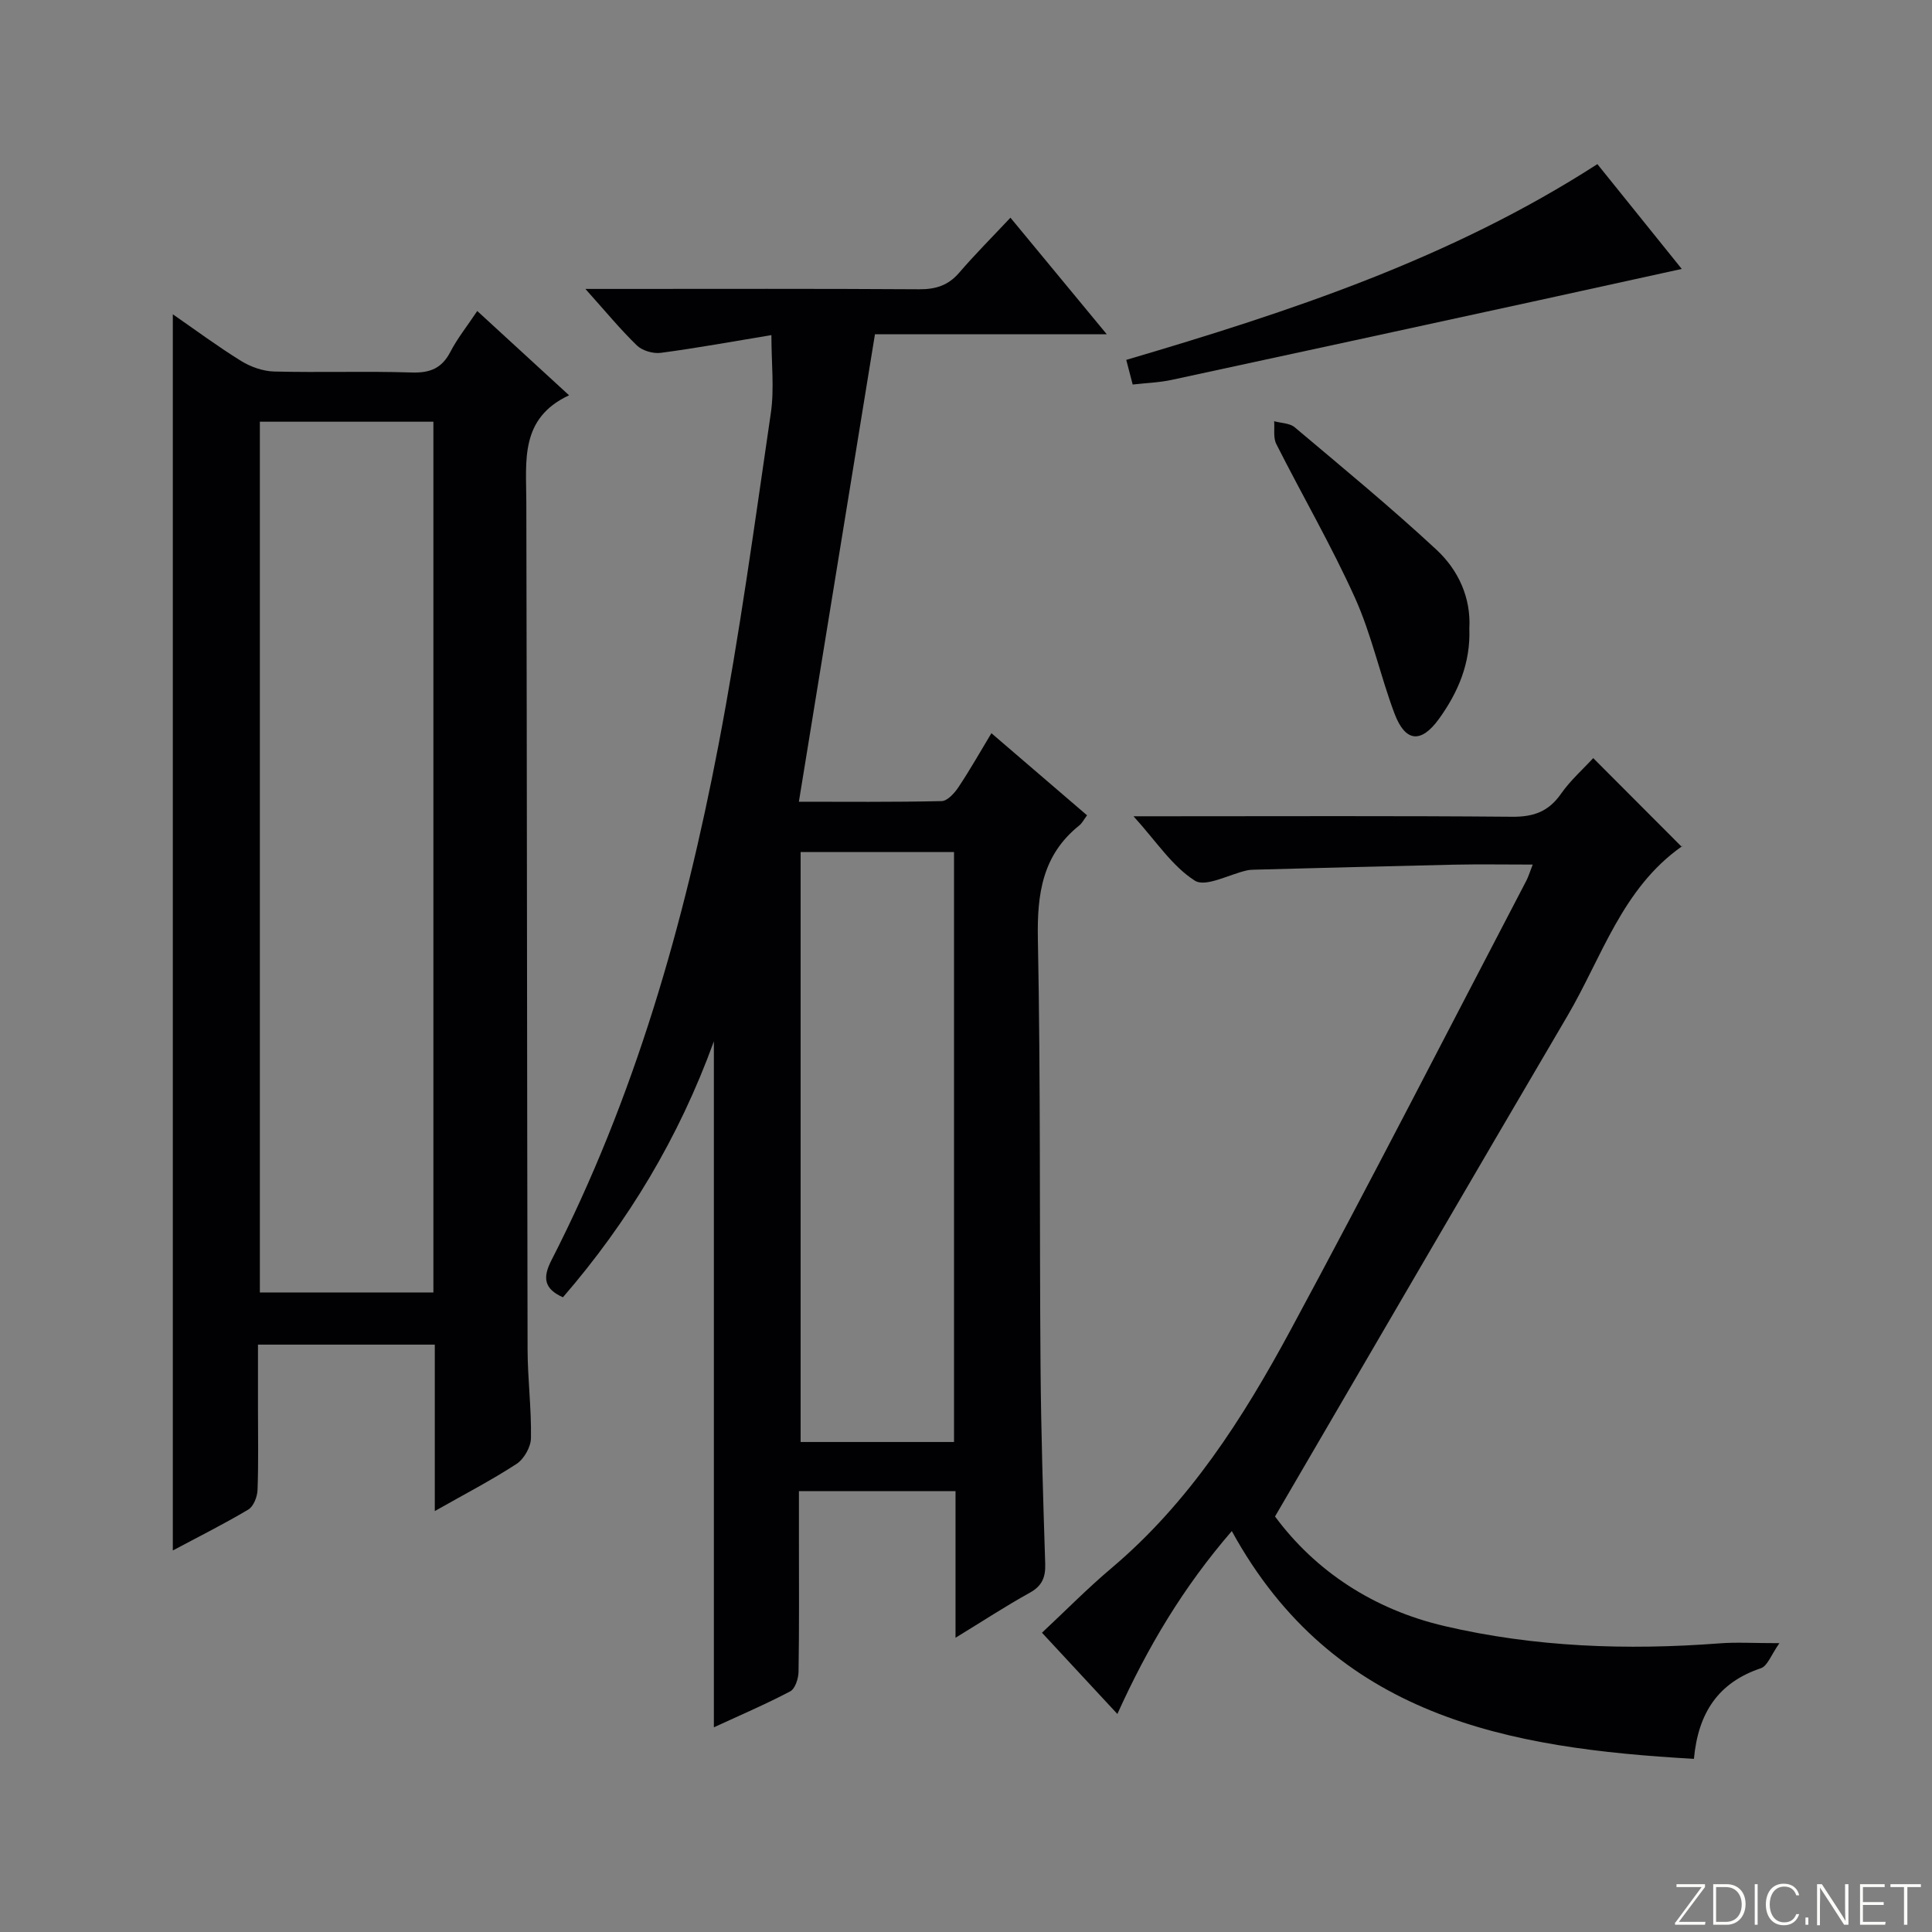 <svg enable-background="new 0 0 400 400" viewBox="0 0 400 400" xmlns="http://www.w3.org/2000/svg"><rect x="0" y="0" width="400" height="400" fill="#808080" stroke="none"/><g fill="#fbfcfa"><path d="m346.9 398 5.4-7.3h-5.2v-.6h5.9v.6l-5.4 7.2h5.5l-.1.6h-6.2v-.5z"/><path d="m354.7 390.1h2.8c2.3 0 3.9 1.6 3.9 4.1s-1.6 4.3-3.9 4.3h-2.8zm.6 7.8h2c2.2 0 3.3-1.6 3.3-3.6 0-1.8-1-3.6-3.3-3.6h-2z"/><path d="m363.9 390.1v8.4h-.6v-8.4z"/><path d="m372.5 396.3c-.4 1.3-1.4 2.3-3.2 2.3-2.4 0-3.7-1.9-3.7-4.3 0-2.3 1.2-4.3 3.7-4.3 1.8 0 2.9 1 3.2 2.4h-.6c-.4-1.1-1.1-1.8-2.5-1.8-2.1 0-3 1.9-3 3.7s.9 3.7 3 3.7c1.4 0 2.1-.7 2.5-1.7z"/><path d="m373.8 398.5v-1.5h.6v1.5z"/><path d="m376.2 398.5v-8.4h1c1.3 2 4.4 6.7 4.9 7.6-.1-1.2-.1-2.4-.1-3.8v-3.8h.7v8.4h-.9c-1.2-1.9-4.4-6.8-5-7.7.1 1.1 0 2.3 0 3.9v3.9h-.6z"/><path d="m390 394.4h-4.3v3.5h4.7l-.1.6h-5.2v-8.4h5.1v.6h-4.5v3.1h4.3v.7z"/><path d="m394.2 390.7h-2.8v-.6h6.3v.6h-2.8v7.8h-.7z"/></g><path d="m197.83 339.08c0-10.81 0-20.43 0-30.36-10.77 0-21.19 0-32.42 0v9.91c0 9.16.07 18.33-.08 27.49-.02 1.4-.7 3.52-1.73 4.06-5.11 2.69-10.45 4.97-15.8 7.44 0-47.3 0-94.23 0-142.02-7.27 20.02-17.79 37.42-31.25 52.99-3.91-1.74-4.23-4.05-2.4-7.63 17.26-33.69 27.52-69.73 34.6-106.68 4.37-22.8 7.49-45.84 10.85-68.81.73-5.01.11-10.22.11-16.09-7.87 1.3-15.35 2.67-22.89 3.67-1.58.21-3.81-.43-4.94-1.51-3.45-3.34-6.52-7.08-10.68-11.72h6.11c21 0 41.99-.07 62.99.07 3.44.02 6.02-.79 8.29-3.43 3.25-3.78 6.78-7.31 10.61-11.39 6.73 8.14 12.92 15.63 19.95 24.14-16.93 0-32.75 0-48 0-5.32 32.71-10.51 64.6-15.75 96.78 9.29 0 19.43.1 29.56-.13 1.2-.03 2.67-1.66 3.49-2.9 2.38-3.57 4.49-7.31 6.81-11.16 6.75 5.79 13.17 11.3 19.8 17-.65.87-1.02 1.63-1.63 2.12-7.62 6.11-8.73 14.16-8.55 23.46.58 29.48.32 58.98.55 88.46.11 13.64.53 27.28.97 40.92.09 2.82-.65 4.6-3.23 6.02-4.89 2.7-9.58 5.78-15.34 9.3zm-.31-40.53c0-40.93 0-81.58 0-122.15-10.82 0-21.22 0-31.76 0v122.15z" fill="#010103"/><path d="m90.02 312.85c0-11.97 0-23.06 0-34.46-12.15 0-23.9 0-36.61 0v13.1c0 5.66.12 11.33-.09 16.99-.05 1.41-.82 3.4-1.9 4.05-5.11 3.04-10.44 5.7-15.64 8.48 0-85.39 0-170.45 0-255.94 4.64 3.21 9.27 6.65 14.15 9.67 1.99 1.23 4.53 2.12 6.84 2.18 9.49.24 19-.1 28.48.2 3.78.12 6.23-.86 8-4.28 1.44-2.78 3.44-5.27 5.56-8.45 6.24 5.73 12.3 11.3 19.01 17.45-10.21 4.76-8.87 13.54-8.85 22.07.14 58.47.14 116.95.26 175.42.01 6.14.81 12.29.7 18.42-.03 1.84-1.44 4.33-2.99 5.34-5.24 3.41-10.81 6.29-16.92 9.76zm-36.22-225.54v180.28h35.93c0-60.28 0-120.16 0-180.28-12.02 0-23.78 0-35.93 0z" fill="#010103"/><path d="m368.41 340.2c-1.71 2.41-2.46 4.73-3.84 5.19-8.85 2.97-12.99 9.28-13.86 18.76-38.44-2.18-74.53-8.58-95.68-47.16-10.06 11.65-17.37 23.9-23.69 37.87-5.29-5.7-10.27-11.07-15.61-16.82 4.95-4.63 9.47-9.23 14.38-13.37 16.09-13.58 27.2-30.98 37.01-49.15 16.66-30.86 32.64-62.08 48.88-93.16.44-.84.71-1.77 1.33-3.36-5.8 0-11.05-.09-16.3.02-13.8.3-27.6.68-41.39 1.04-.5.01-1.01.04-1.49.15-3.67.82-8.53 3.54-10.77 2.12-4.68-2.97-7.97-8.12-12.7-13.33h6.45c23.99 0 47.98-.11 71.96.1 4.42.04 7.52-1.07 10.08-4.73 1.98-2.83 4.64-5.18 6.69-7.41 6.05 6.07 12.01 12.03 18.35 18.39.16-.69.19-.25.01-.12-12.37 8.69-16.55 22.93-23.71 35.12-20.13 34.26-40.09 68.61-60.53 103.62 8.36 11.32 20.43 19.26 35.05 22.68 18.72 4.38 37.82 5.05 57 3.59 3.44-.27 6.92-.04 12.38-.04z" fill="#010103"/><path d="m330.72 33.98c5.92 7.35 11.72 14.55 17.47 21.7-10.06 2.21-19.68 4.33-29.31 6.43-25.44 5.53-50.89 11.08-76.34 16.55-2.56.55-5.22.63-8.03.95-.49-1.86-.9-3.43-1.33-5.1 33.81-9.97 67.18-20.95 97.54-40.53z" fill="#010103"/><path d="m304.21 130.13c.27 7.18-2.34 13.24-6.29 18.71-3.71 5.13-6.97 4.81-9.2-1.1-2.97-7.89-4.73-16.29-8.18-23.95-4.9-10.86-10.92-21.21-16.3-31.87-.66-1.31-.32-3.13-.44-4.71 1.44.4 3.22.38 4.26 1.26 9.88 8.32 19.87 16.55 29.33 25.33 4.56 4.23 7.18 9.96 6.82 16.33z" fill="#010103"/></svg>